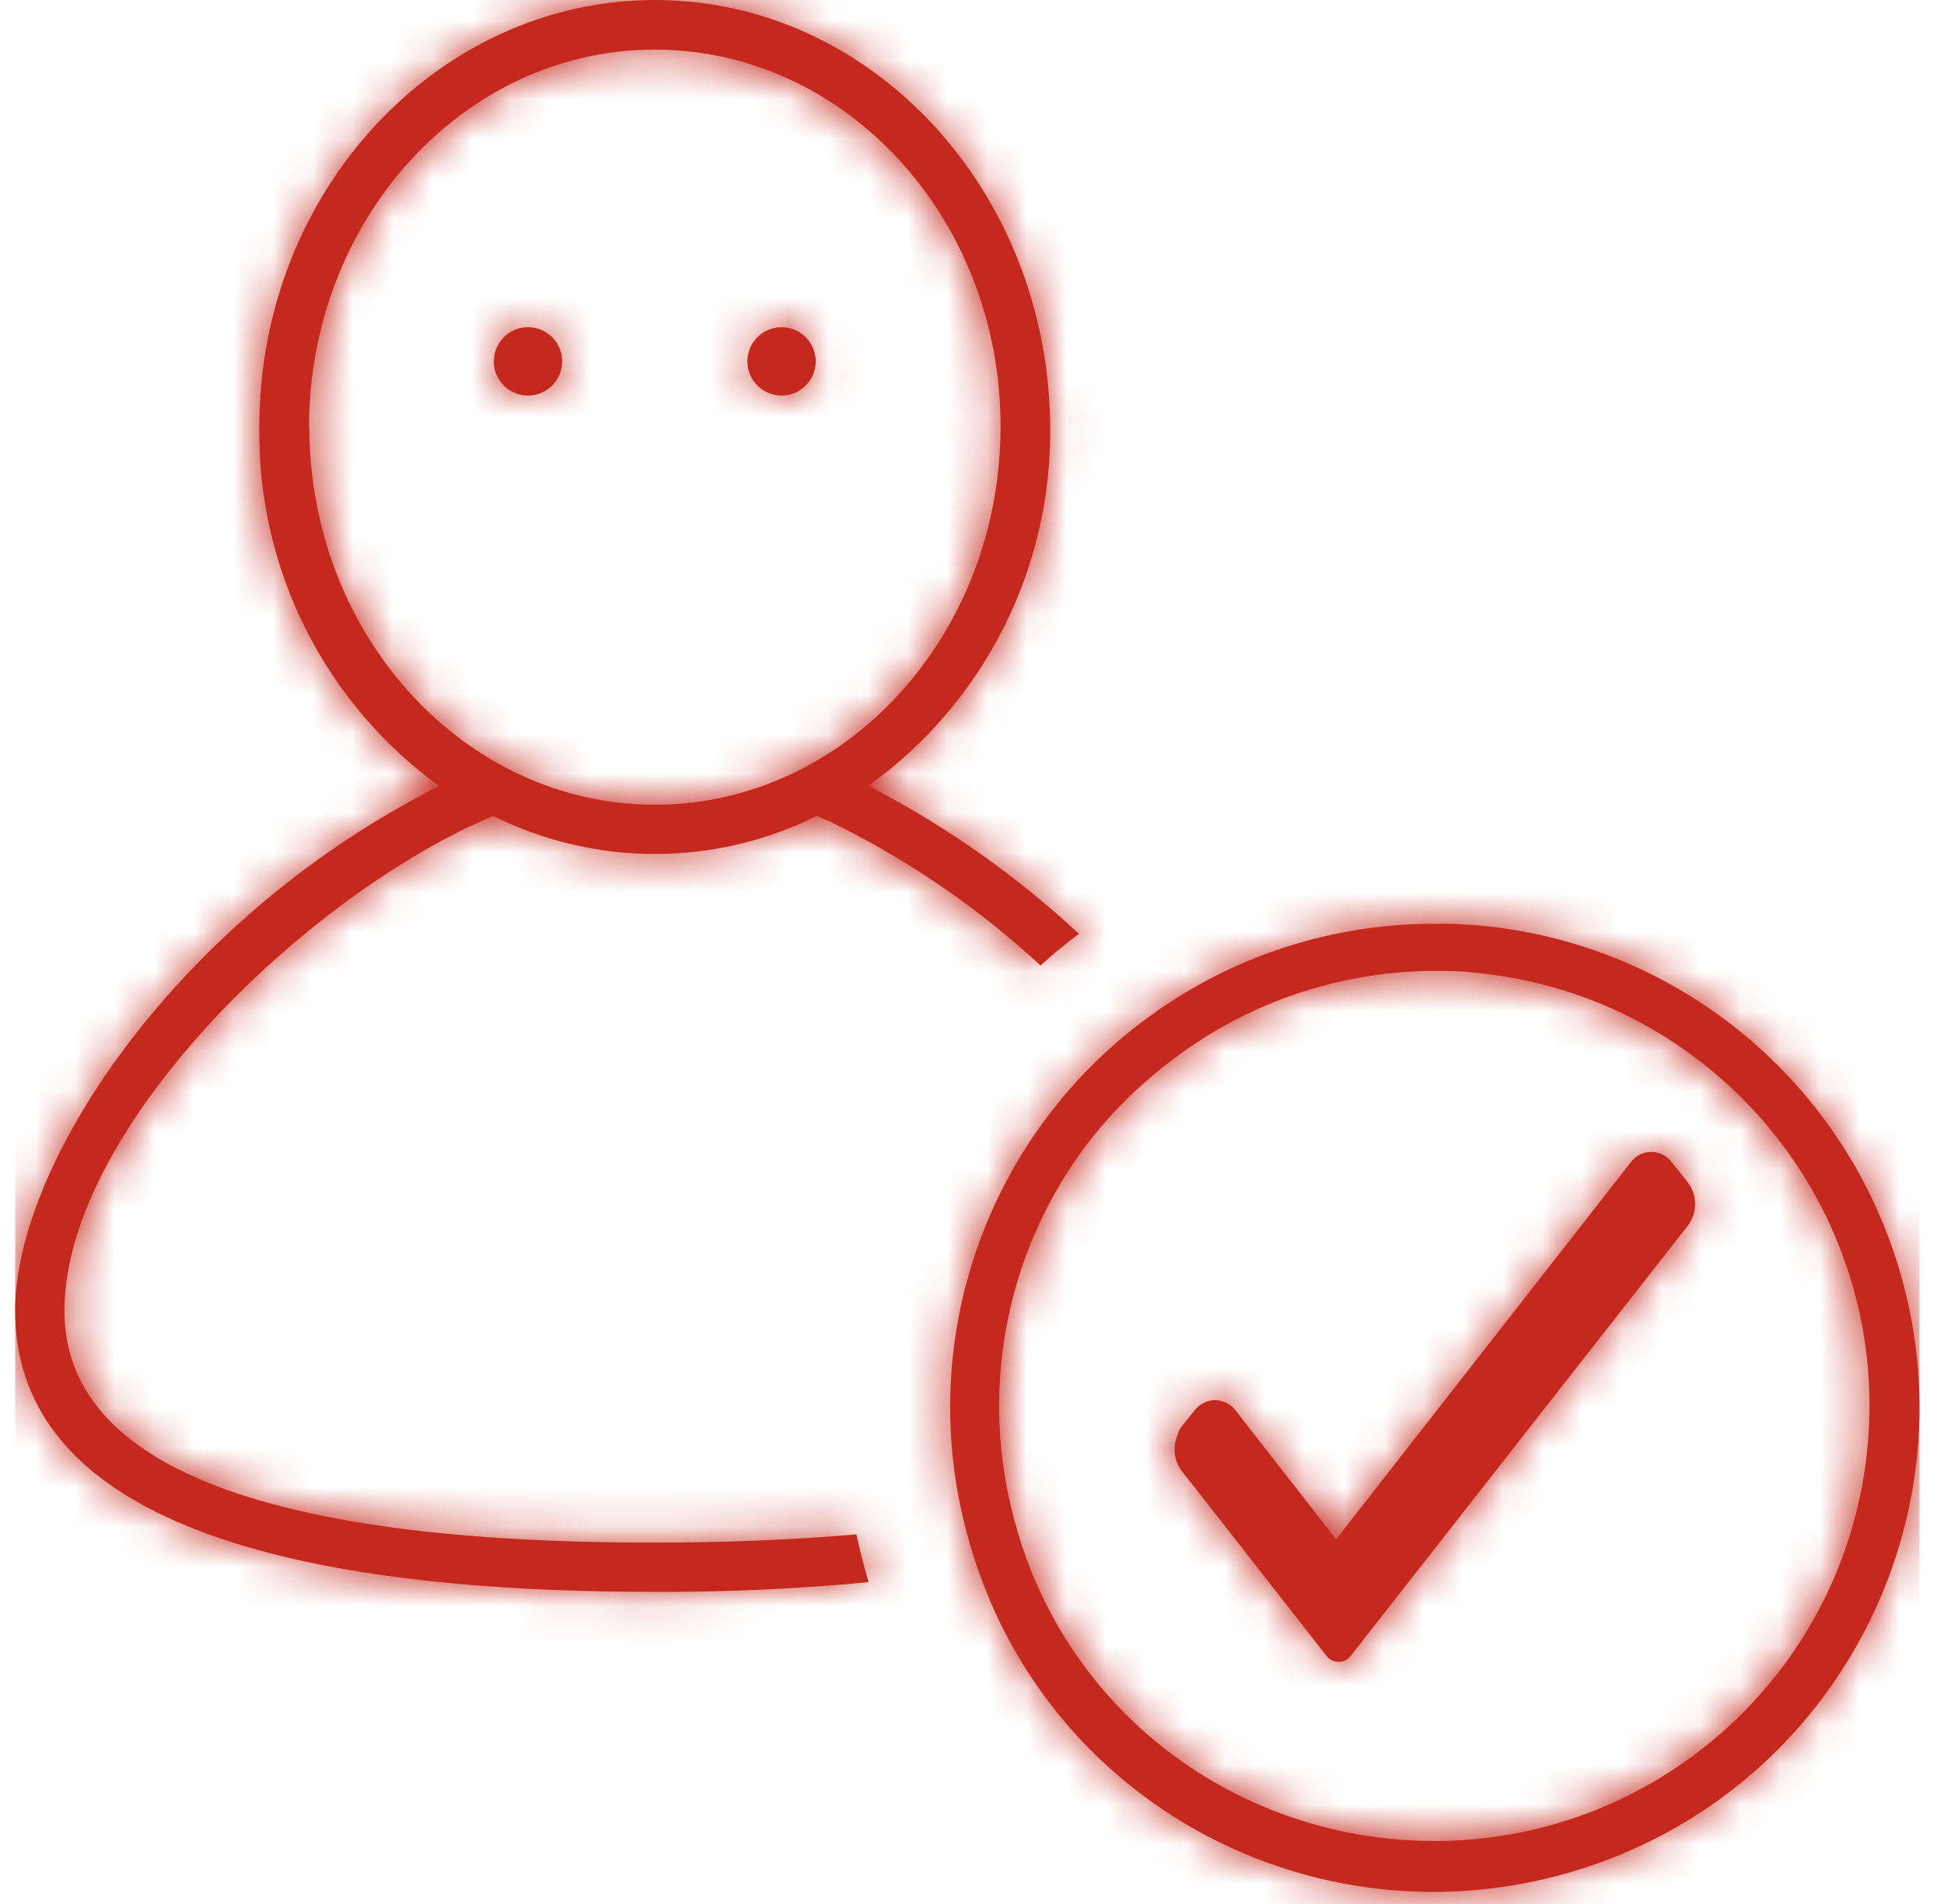 <?xml version="1.0" encoding="UTF-8"?>
<svg width="49px" height="48px" viewBox="0 0 49 48" version="1.1" xmlns="http://www.w3.org/2000/svg" xmlns:xlink="http://www.w3.org/1999/xlink">
    <!-- Generator: sketchtool 60.1 (101010) - https://sketch.com -->
    <title>C9D220F4-CEA9-4143-88E3-0982BD12ACD3</title>
    <desc>Created with sketchtool.</desc>
    <defs>
        <path d="M36.767,24.52 C36.441,24.476 36.105,24.476 35.77,24.476 C33.496,24.486 31.281,25.197 29.434,26.523 C29.096,26.762 28.772,27.02 28.464,27.294 C27.938,27.758 27.459,28.27 27.032,28.826 C25.031,31.459 24.328,34.853 25.119,38.063 C25.215,38.459 25.333,38.858 25.473,39.242 C27.035,43.587 31.153,46.406 35.77,46.413 C41.442,46.413 46.179,42.089 46.694,36.44 C47.245,30.407 42.8,25.07 36.767,24.52 L36.767,24.52 Z M39.737,47.029 C33.36,49.206 26.426,45.883 24.248,39.505 C24.114,39.118 23.999,38.715 23.904,38.318 C22.852,33.932 24.31,29.325 27.693,26.343 C28.003,26.07 28.327,25.812 28.663,25.573 C30.731,24.084 33.214,23.291 35.761,23.288 L36.069,23.288 C36.582,23.297 37.094,23.34 37.601,23.415 C42.112,24.09 45.87,27.224 47.343,31.541 C49.52,37.917 46.115,44.852 39.737,47.029 L39.737,47.029 Z M42.179,29.832 L41.762,29.306 C41.554,29.02 41.151,28.954 40.863,29.163 C40.808,29.203 40.76,29.252 40.72,29.306 L33.295,38.806 L31.174,36.087 L30.767,35.562 C30.642,35.397 30.447,35.3 30.241,35.298 C30.241,35.298 30.177,35.298 30.175,35.301 C30.006,35.324 29.844,35.41 29.737,35.544 L29.392,35.978 C29.33,36.062 29.298,36.158 29.27,36.26 C29.184,36.52 29.22,36.809 29.37,37.039 L29.705,37.465 L33.059,41.752 C33.133,41.843 33.243,41.897 33.359,41.898 C33.475,41.898 33.586,41.844 33.658,41.752 L42.179,30.875 C42.399,30.562 42.399,30.145 42.179,29.832 L42.179,29.832 Z M18.456,9.111 C18.456,9.585 18.842,9.972 19.317,9.972 C19.793,9.972 20.179,9.585 20.179,9.111 C20.179,8.634 19.793,8.249 19.317,8.249 C18.842,8.249 18.456,8.634 18.456,9.111 L18.456,9.111 Z M12.065,9.111 C12.065,9.585 12.451,9.972 12.927,9.972 C13.402,9.972 13.788,9.585 13.788,9.111 C13.788,8.634 13.402,8.249 12.927,8.249 C12.451,8.249 12.065,8.634 12.065,9.111 L12.065,9.111 Z M7.415,10.751 C7.415,16.009 11.322,20.288 16.126,20.288 C20.931,20.288 24.838,16.009 24.838,10.751 C24.838,5.494 20.922,1.25 16.118,1.25 C11.313,1.25 7.406,5.529 7.406,10.787 L7.415,10.751 Z M21.203,38.681 C21.293,39.087 21.393,39.486 21.511,39.886 C19.704,40.059 17.888,40.141 16.072,40.13 C5.439,40.13 0,37.746 0,33.041 C0,29.424 3.871,23.497 10.08,20.134 L10.334,19.997 L10.434,19.942 L10.687,19.816 C7.79,17.713 6.099,14.331 6.155,10.751 C6.155,4.822 10.651,-0 16.126,-0 C21.601,-0 26.043,4.822 26.089,10.742 C26.135,14.329 24.426,17.713 21.511,19.806 L21.756,19.942 C23.453,20.843 25.034,21.945 26.465,23.224 C26.582,23.328 26.699,23.434 26.814,23.541 C26.475,23.796 26.152,24.061 25.844,24.34 C25.748,24.25 25.652,24.163 25.555,24.076 C24.046,22.73 22.359,21.599 20.541,20.713 L20.205,20.569 C17.637,21.849 14.616,21.849 12.047,20.569 L11.422,20.849 C6.608,23.188 1.242,28.791 1.242,33.041 C1.242,36.922 6.227,38.889 16.072,38.889 C17.952,38.889 19.662,38.819 21.203,38.681 L21.203,38.681 Z" id="path-1"></path>
    </defs>
    <g id="Asset-Artboard-Page" stroke="none" stroke-width="1" fill="none" fill-rule="evenodd">
        <g id="icons/products/red/E-people/e03-household-content-insurance" transform="translate(0.382, 0)">
            <polygon id="Rectangle-path" fill-opacity="0" fill="#FFFFFF" fill-rule="nonzero" points="0 0 48 0 48 48 0 48"></polygon>
            <mask id="mask-2" fill="white">
                <use xlink:href="#path-1"></use>
            </mask>
            <use id="e3-household-content-insurance" fill="#C5281C" xlink:href="#path-1"></use>
            <polygon id="Color-Style" fill="#C5281C" mask="url(#mask-2)" points="0 0 48 0 48 48 0 48"></polygon>
        </g>
    </g>
</svg>